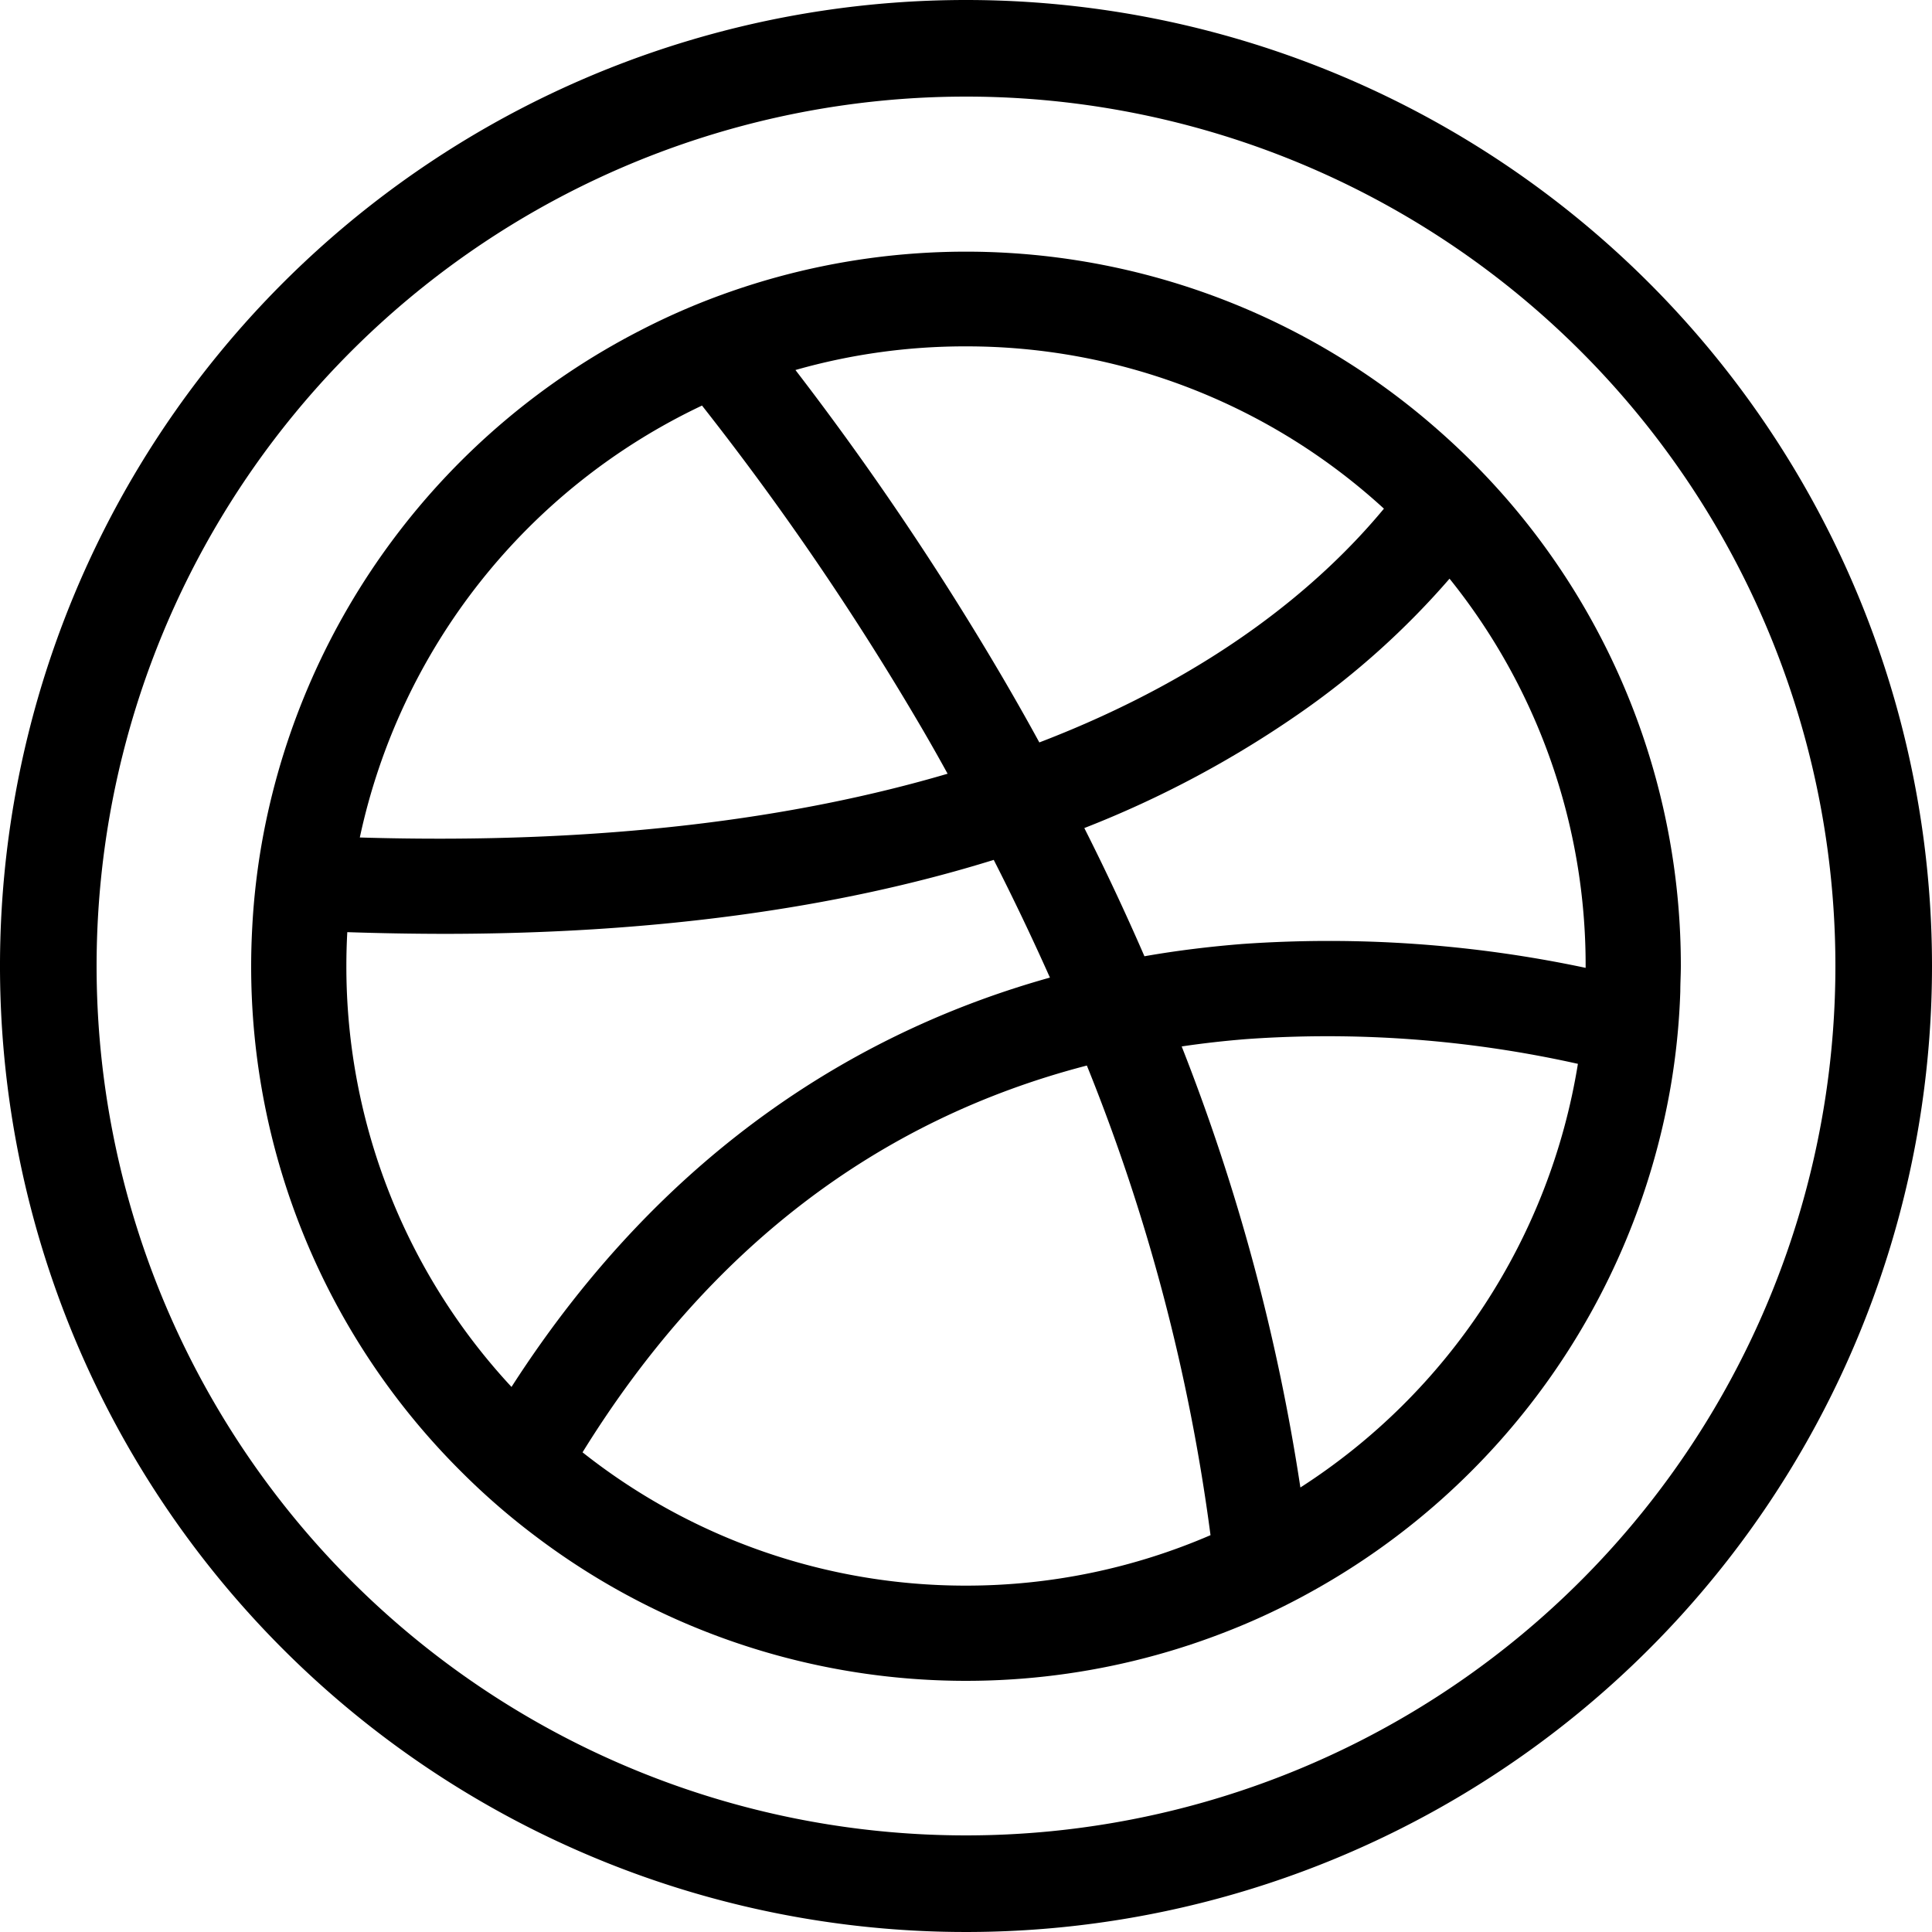<svg id="circle-outline" xmlns="http://www.w3.org/2000/svg" width="250" height="250" viewBox="0 0 250 250"><g id="dribbble"><path id="outline" d="M250,125A125,125,0,1,1,125,0,125,125,0,0,1,250,125ZM125,12.5A112.5,112.5,0,1,0,237.5,125,112.5,112.5,0,0,0,125,12.5Z"/><path id="shape" d="M195.08,64.69a93.14,93.14,0,0,0-8.94-9,92.38,92.38,0,0,0-91.48-18,89.57,89.57,0,0,0-11.85,5.09,92.72,92.72,0,0,0-48.69,65A89.89,89.89,0,0,0,32.64,120c-.09,1.66-.14,3.32-.14,5a92.18,92.18,0,0,0,27.22,65.47,90.37,90.37,0,0,0,9.54,8.29,92.3,92.3,0,0,0,88.62,12.69,89.42,89.42,0,0,0,11.94-5.56,92.75,92.75,0,0,0,46.33-65.1,90.17,90.17,0,0,0,1.28-12.5c0-1.1.07-2.2.07-3.29A92.09,92.09,0,0,0,195.08,64.69ZM125,44.82a79.91,79.91,0,0,1,54.08,21c-7.93,9.57-21.64,21.45-44.59,30.25-1.61-2.95-3.22-5.78-4.8-8.48a384.51,384.51,0,0,0-26.76-39.71A80,80,0,0,1,125,44.82ZM90.84,52.48a367.57,367.57,0,0,1,28.38,41.64q1.69,2.89,3.4,6c-19.41,5.71-44.29,9.2-76.06,8.25A80.45,80.45,0,0,1,90.84,52.48Zm-24.64,127A79.88,79.88,0,0,1,44.82,125q0-2.2.12-4.38,6.3.21,12.38.22c26.94,0,50.75-3.2,71.27-9.57,2.46,4.83,4.9,9.92,7.27,15.23C112.15,133.13,86.38,148.08,66.2,179.45ZM125,205.18a79.81,79.81,0,0,1-49.62-17.25c16.23-26.23,38.08-43,65.26-50.05a248.5,248.5,0,0,1,16,60.77A79.71,79.71,0,0,1,125,205.18Zm43.27-12.7a263.46,263.46,0,0,0-15.36-57.07c2.73-.41,5.52-.72,8.35-.95a148.72,148.72,0,0,1,42.92,3.2A80.37,80.37,0,0,1,168.27,192.48Zm36.91-67.24a160.16,160.16,0,0,0-44.42-3.09c-4,.32-8.3.82-12.67,1.59-2.52-5.8-5.13-11.34-7.78-16.59a134.57,134.57,0,0,0,28.07-15,104.26,104.26,0,0,0,19.19-17.27A79.73,79.73,0,0,1,205.18,125Z"/></g></svg>